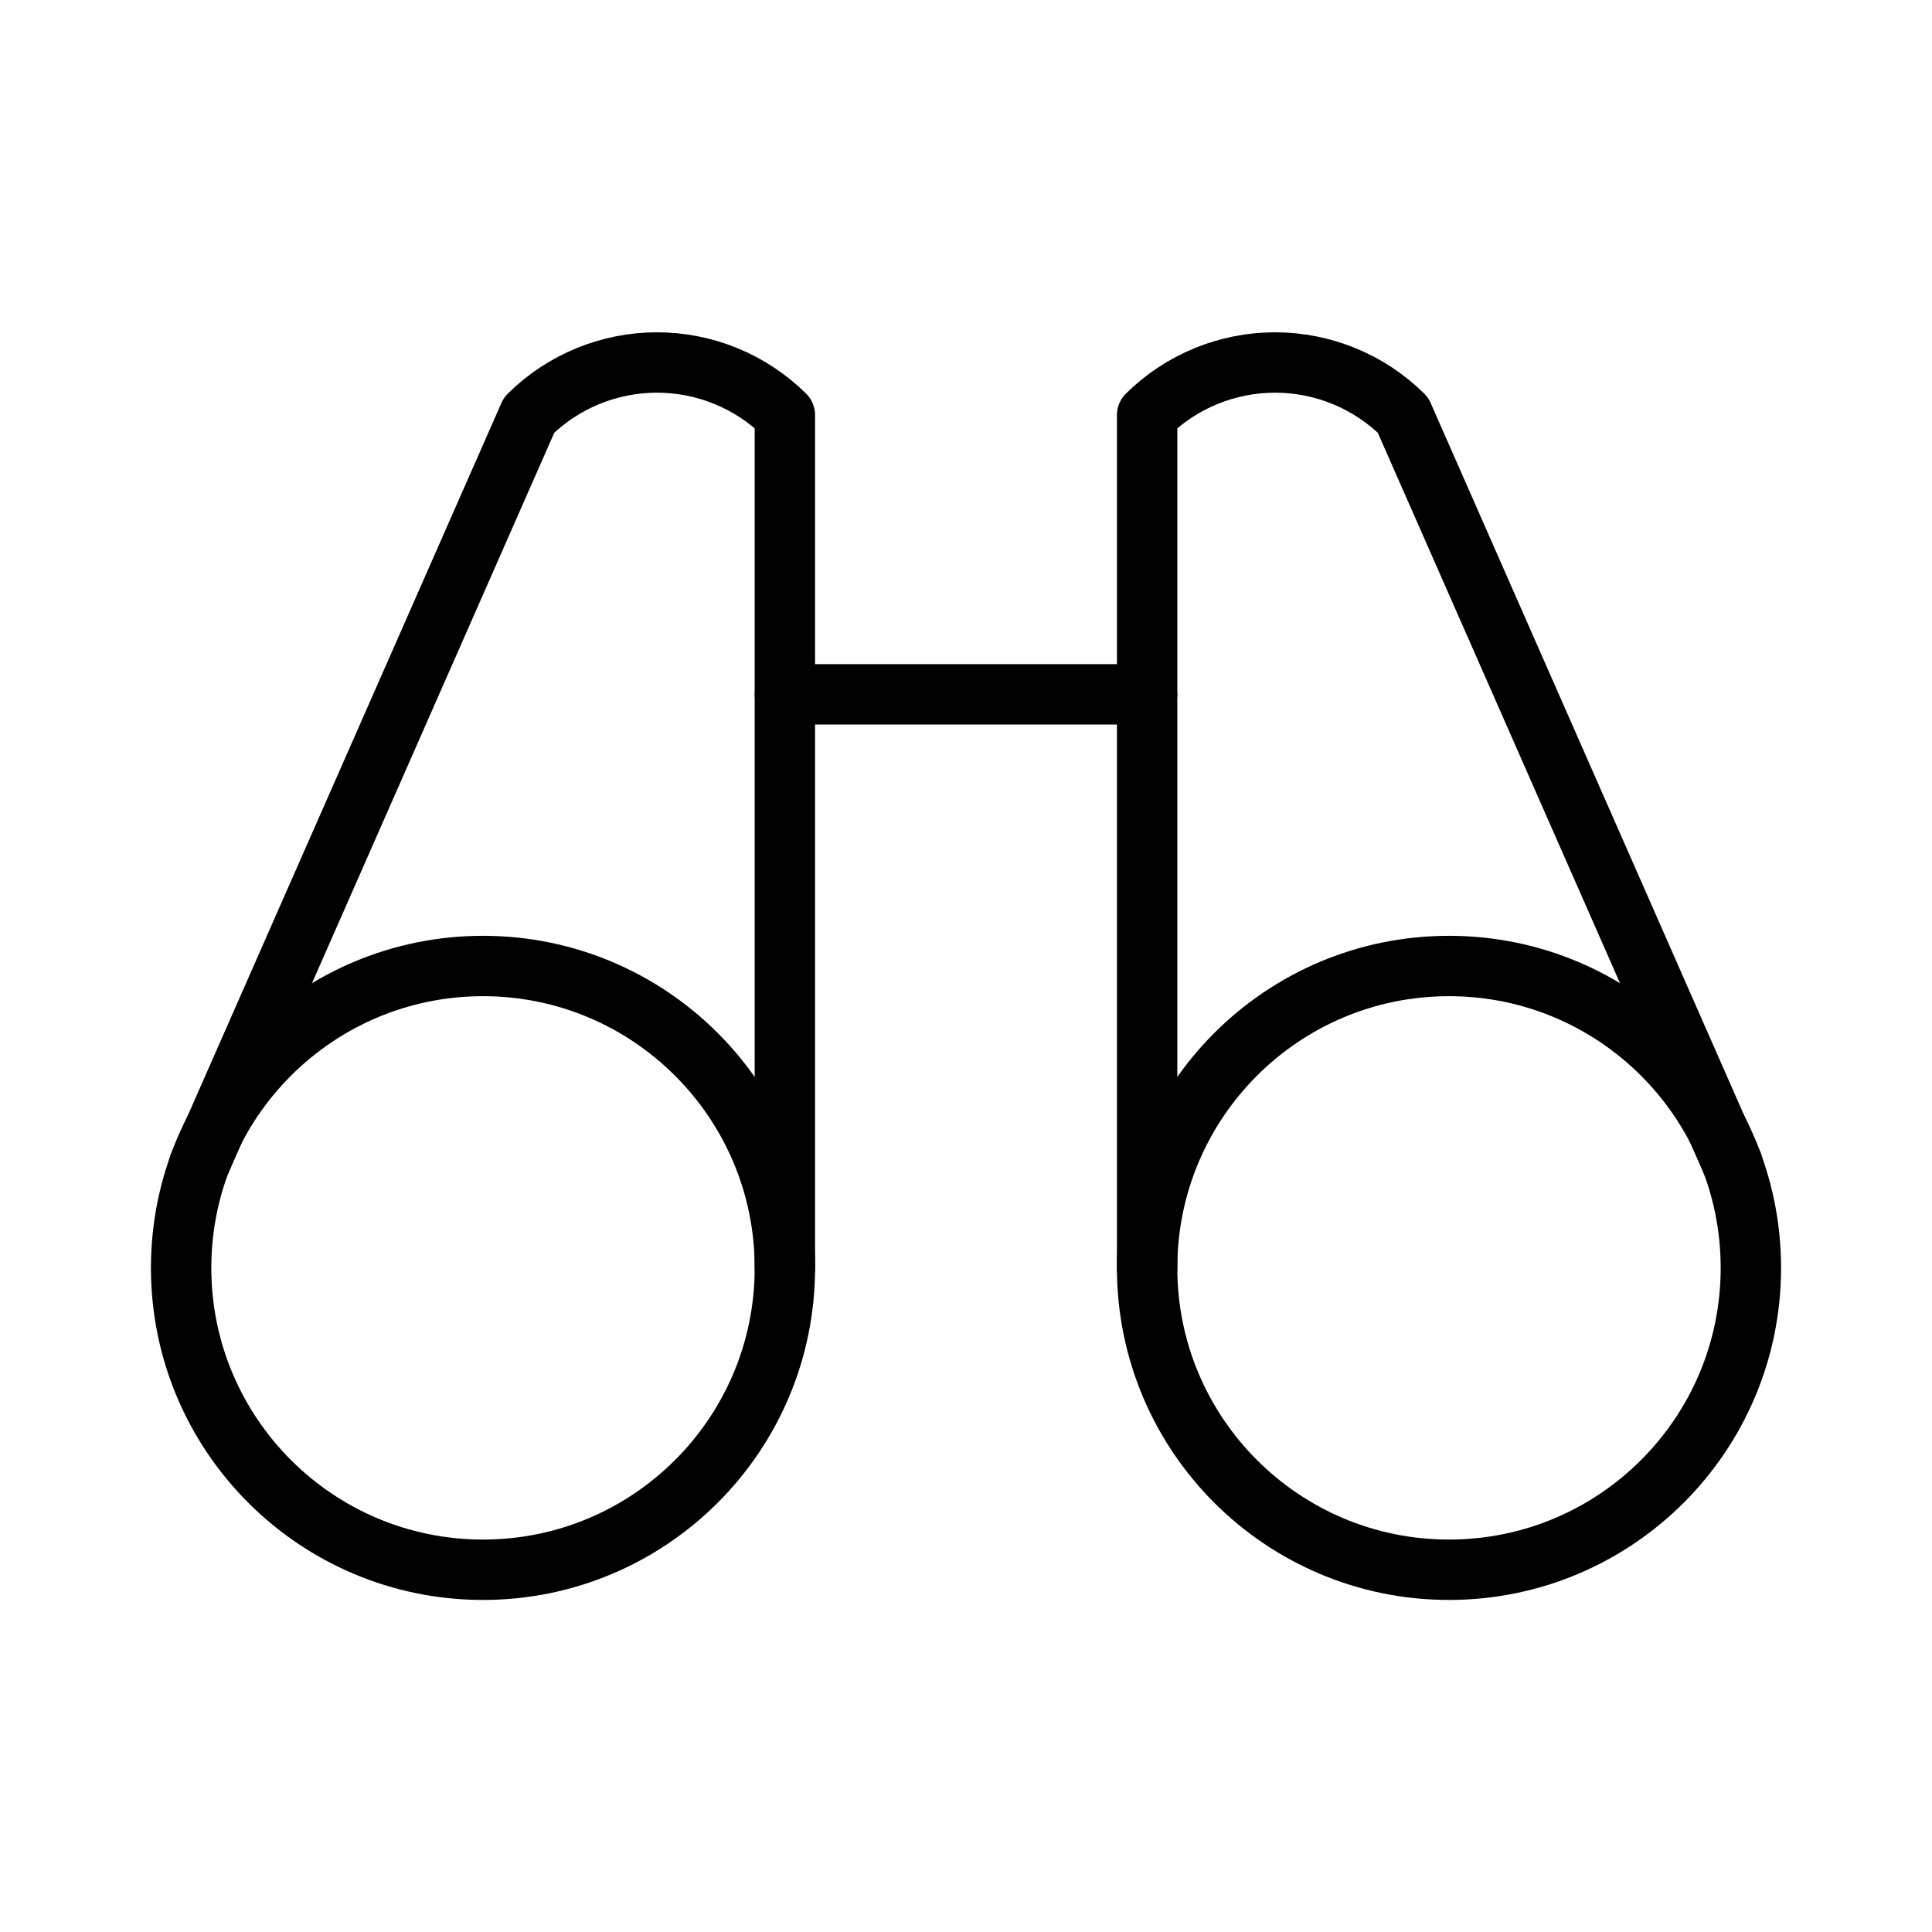 <svg width="32" height="32" viewBox="0 0 32 32" fill="none" xmlns="http://www.w3.org/2000/svg">
<path d="M13 11.5H19" stroke="black" stroke-linecap="round" stroke-linejoin="round"/>
<path d="M28.7 19.287L23.238 6.875C22.674 6.317 21.912 6.004 21.119 6.004C20.325 6.004 19.564 6.317 19 6.875V21" stroke="black" stroke-linecap="round" stroke-linejoin="round"/>
<path d="M13 21V6.875C12.436 6.317 11.675 6.004 10.881 6.004C10.088 6.004 9.327 6.317 8.763 6.875L3.3 19.287" stroke="black" stroke-linecap="round" stroke-linejoin="round"/>
<path d="M8 26C10.761 26 13 23.761 13 21C13 18.239 10.761 16 8 16C5.239 16 3 18.239 3 21C3 23.761 5.239 26 8 26Z" stroke="black" stroke-linecap="round" stroke-linejoin="round"/>
<path d="M24 26C26.761 26 29 23.761 29 21C29 18.239 26.761 16 24 16C21.239 16 19 18.239 19 21C19 23.761 21.239 26 24 26Z" stroke="black" stroke-linecap="round" stroke-linejoin="round"/>
</svg>

